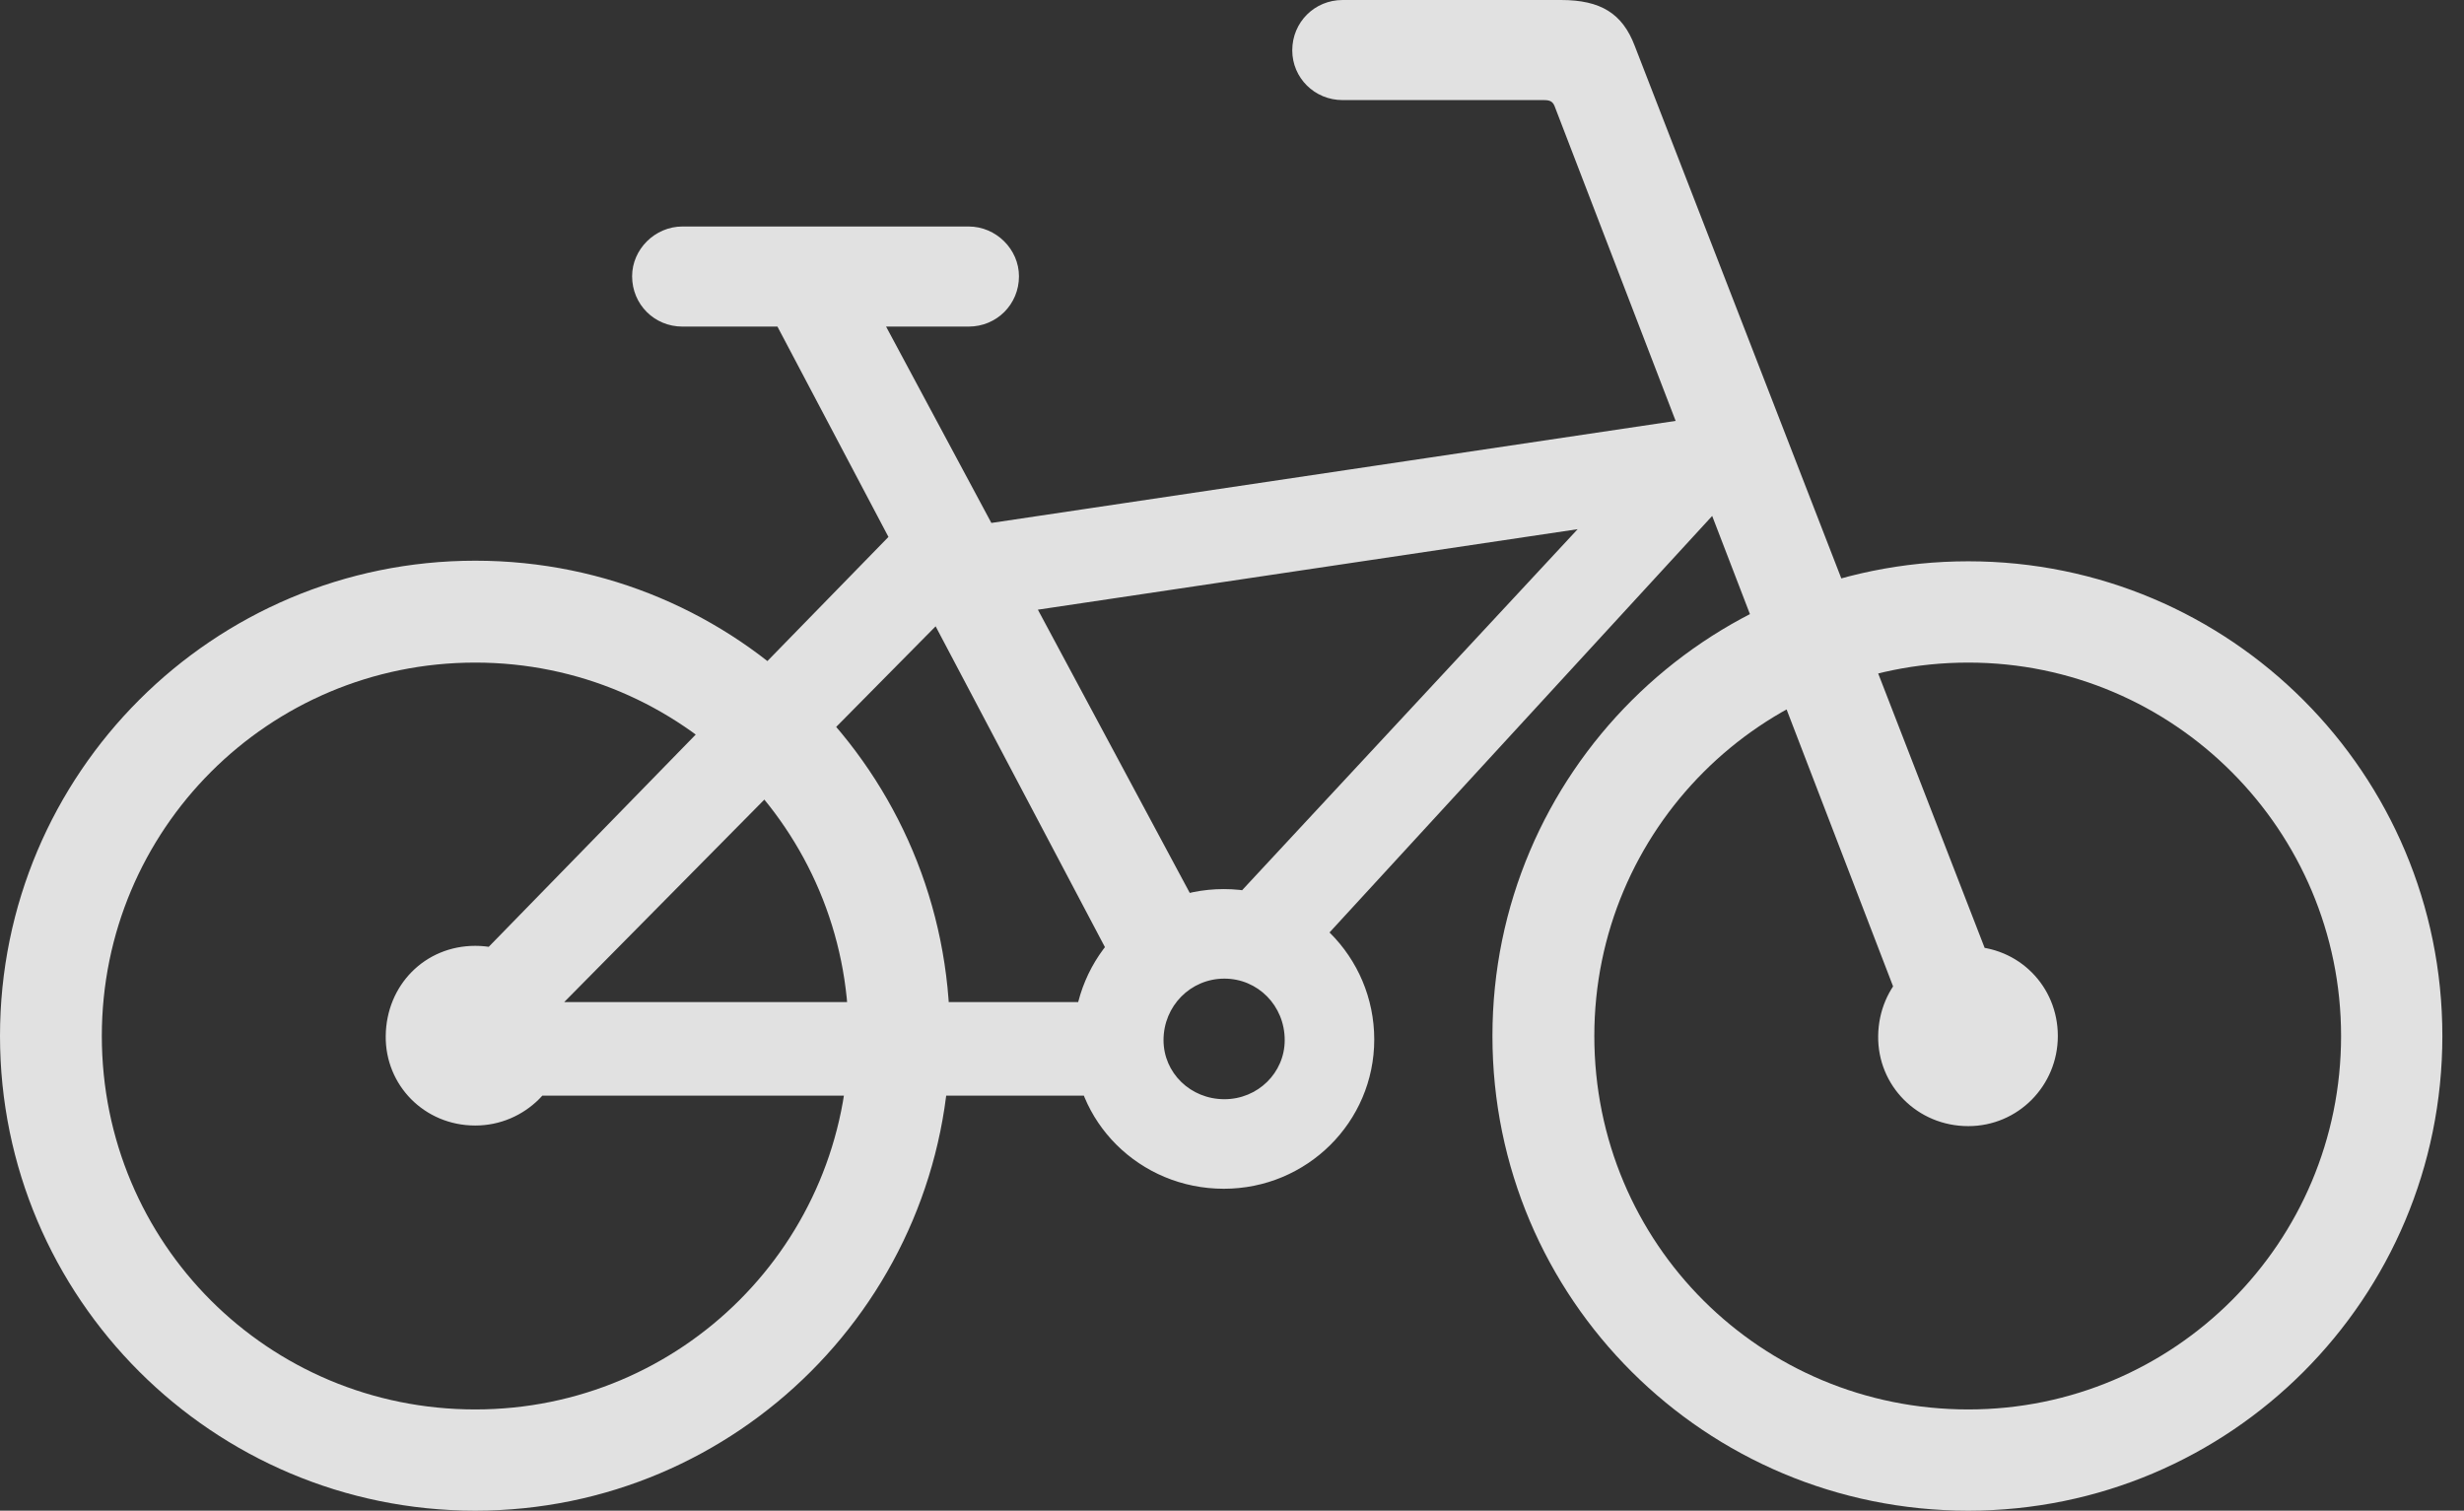 <?xml version="1.0" encoding="UTF-8"?>
<!--Generator: Apple Native CoreSVG 326-->
<!DOCTYPE svg
PUBLIC "-//W3C//DTD SVG 1.1//EN"
       "http://www.w3.org/Graphics/SVG/1.1/DTD/svg11.dtd">
<svg version="1.1" xmlns="http://www.w3.org/2000/svg" xmlns:xlink="http://www.w3.org/1999/xlink" viewBox="0 0 41.113 25.205">
 <rect x="0" y="0" width="41.113" height="25.205" fill="#333333" stroke="none"/>
 <g>
  <rect height="25.205" opacity="0" width="41.113" x="0" y="0"/>
  <path d="M7.93 25.205C12.305 25.205 15.85 21.65 15.85 17.285C15.85 12.9 12.315 9.355 7.93 9.355C3.555 9.355 0 12.9 0 17.285C0 21.66 3.555 25.205 7.93 25.205ZM7.93 23.516C4.473 23.516 1.699 20.742 1.699 17.285C1.699 13.838 4.482 11.055 7.93 11.055C11.377 11.055 14.16 13.848 14.16 17.285C14.16 20.732 11.377 23.516 7.93 23.516ZM32.842 25.205C37.217 25.205 40.752 21.66 40.752 17.285C40.752 12.91 37.217 9.365 32.842 9.365C28.457 9.365 24.902 12.91 24.902 17.285C24.902 21.67 28.457 25.205 32.842 25.205ZM32.842 23.516C29.385 23.516 26.602 20.752 26.602 17.285C26.602 13.848 29.385 11.055 32.842 11.055C36.279 11.055 39.062 13.857 39.062 17.285C39.062 20.732 36.279 23.516 32.842 23.516ZM21.562 0.84C21.562 1.299 21.934 1.67 22.402 1.67L25.762 1.67C25.869 1.67 25.908 1.699 25.938 1.768L31.973 17.461L33.545 16.924L27.275 0.762C27.07 0.225 26.709 0 26.045 0L22.402 0C21.934 0 21.562 0.371 21.562 0.84ZM29.277 8.389L29.277 6.826L15.918 8.818L15.918 10.381ZM18.965 18.281L18.965 16.719L8.086 16.719L8.086 18.281ZM20.42 19.834C21.807 19.834 22.93 18.721 22.93 17.344C22.93 15.957 21.807 14.834 20.42 14.834C19.023 14.834 17.92 15.947 17.91 17.344C17.891 18.711 19.014 19.834 20.42 19.834ZM20.43 18.34C19.863 18.34 19.414 17.9 19.414 17.354C19.414 16.787 19.863 16.328 20.43 16.328C20.986 16.328 21.436 16.777 21.436 17.354C21.436 17.9 20.986 18.34 20.43 18.34ZM7.93 18.779C8.76 18.779 9.434 18.105 9.434 17.285C9.434 16.445 8.77 15.781 7.93 15.781C7.09 15.781 6.445 16.436 6.436 17.285C6.426 18.105 7.08 18.779 7.93 18.779ZM32.842 18.789C33.672 18.789 34.336 18.115 34.336 17.285C34.336 16.455 33.682 15.791 32.842 15.791C32.002 15.791 31.348 16.445 31.338 17.285C31.328 18.115 31.992 18.789 32.842 18.789ZM20.225 15.391L21.602 16.191L29.336 7.773L27.432 7.637ZM7.285 16.689L8.662 17.48L16.23 9.824L14.932 8.848ZM18.76 16.416L20.137 15.43L14.434 4.795L12.812 5.146ZM10.547 4.609C10.547 5.078 10.918 5.449 11.387 5.449L16.162 5.449C16.631 5.449 17.002 5.078 17.002 4.609C17.002 4.16 16.621 3.779 16.162 3.779L11.387 3.779C10.928 3.779 10.547 4.16 10.547 4.609Z" fill="white" fill-opacity="0.85"/>
 </g>
</svg>
